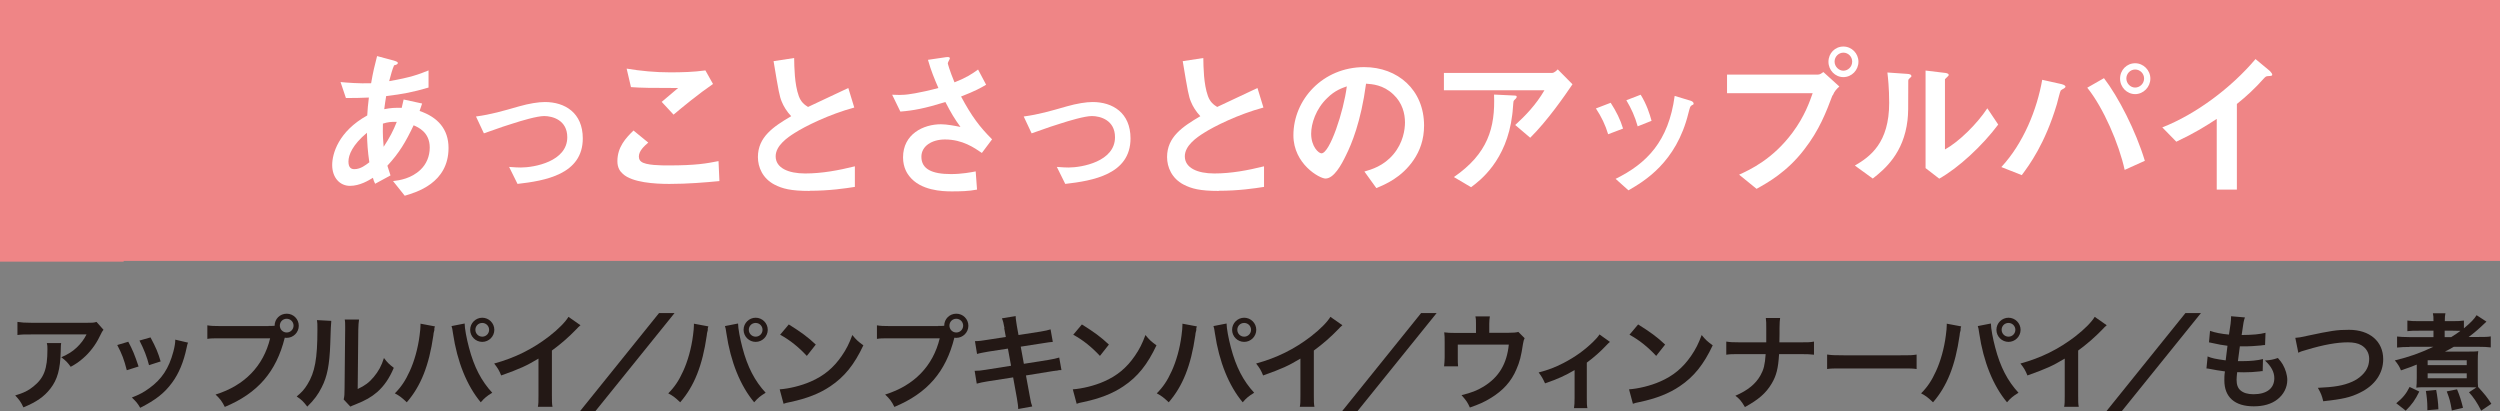 <?xml version="1.0" encoding="UTF-8"?>
<svg xmlns="http://www.w3.org/2000/svg" viewBox="0 0 167.6 27.57">
  <rect x="0" y="0" width="167.6" height="27.57" fill="#808080" stroke="none"/>
  <defs>
    <style>
      .cls-1 {
        mix-blend-mode: multiply;
      }

      .cls-1, .cls-2 {
        fill: #ef8586;
      }

      .cls-3 {
        isolation: isolate;
      }

      .cls-4 {
        fill: #231815;
      }

      .cls-5 {
        fill: #fff;
      }
    </style>
  </defs>
  <g class="cls-3">
    <g id="_レイヤー_2" data-name="レイヤー 2">
      <g id="_レイヤー_1-2" data-name="レイヤー 1">
        <g>
          <g>
            <rect class="cls-2" width="167.6" height="17.49"/>
            <rect class="cls-1" y=".05" width="8.29" height="17.49"/>
          </g>
          <g>
            <path class="cls-4" d="M4.1,23c-.02.13-.02.14-.03.57-.03,1.2-.22,1.87-.69,2.48-.42.54-.93.9-1.81,1.26-.18-.38-.27-.5-.55-.8.57-.17.88-.32,1.22-.6.71-.57.94-1.17.94-2.49,0-.21,0-.27-.04-.42h.95ZM6.94,22.11c-.1.12-.1.13-.28.49-.25.52-.65,1.04-1.08,1.41-.28.25-.51.4-.84.58-.21-.29-.31-.4-.63-.64.47-.21.73-.37,1.02-.64.29-.27.5-.55.67-.89h-3.68c-.49,0-.66,0-.95.04v-.88c.27.04.48.06.96.06h3.66c.42,0,.48,0,.68-.06l.47.53Z"/>
            <path class="cls-4" d="M8.6,22.91c.29.54.43.88.69,1.66l-.79.25c-.18-.71-.32-1.08-.64-1.69l.74-.22ZM12.61,22.96c-.04.1-.06.14-.1.36-.2.95-.52,1.72-.97,2.33-.52.71-1.1,1.16-2.14,1.69-.18-.31-.27-.41-.56-.69.49-.19.78-.34,1.19-.64.82-.6,1.29-1.31,1.59-2.43.09-.34.13-.59.13-.81l.85.2ZM10.09,22.62c.37.69.5,1,.68,1.61l-.78.25c-.13-.53-.34-1.07-.64-1.65l.74-.21Z"/>
            <path class="cls-4" d="M18,21.85c.21,0,.29,0,.41-.01,0-.46.36-.81.81-.81s.81.36.81.81-.37.81-.81.81c-.04,0-.08,0-.13-.01-.57,2.29-1.81,3.72-4.02,4.64-.18-.36-.3-.53-.62-.83,1.94-.6,3.21-1.91,3.66-3.77h-3.33c-.52,0-.65,0-.88.04v-.91c.25.04.42.05.9.05h3.21ZM18.76,21.83c0,.25.2.46.46.46s.46-.21.46-.46-.2-.46-.46-.46-.46.2-.46.46Z"/>
            <path class="cls-4" d="M22.21,21.51q-.03.2-.07,1.57c-.05,1.37-.2,2.16-.57,2.88-.24.48-.5.84-.97,1.3-.27-.35-.38-.46-.71-.68.34-.28.51-.47.72-.81.5-.81.67-1.71.67-3.67,0-.39,0-.45-.03-.64l.95.05ZM24.07,21.43c-.03.2-.04.32-.05.67l-.04,3.98c.49-.23.77-.44,1.07-.8.32-.38.53-.76.69-1.28.24.32.34.41.66.66-.29.69-.65,1.22-1.12,1.63-.4.34-.76.55-1.49.84-.15.06-.21.08-.3.13l-.45-.48c.05-.2.06-.36.06-.74l.04-3.95v-.21c0-.17,0-.33-.03-.46h.95Z"/>
            <path class="cls-4" d="M29.16,21.87c-.02.08-.03.08-.04.14v.12s-.05.2-.05.2l-.02.17c-.29,2.01-.84,3.39-1.78,4.47-.33-.31-.46-.42-.8-.6.42-.42.71-.85,1-1.49.3-.65.55-1.52.66-2.4.04-.29.06-.53.06-.68v-.1l.96.18ZM31.15,21.69c0,.32.13,1.01.29,1.61.34,1.3.83,2.24,1.56,3.03-.36.22-.51.34-.77.64-.93-1.11-1.58-2.72-1.86-4.61-.04-.29-.06-.4-.1-.5l.87-.17ZM33.14,22.11c0,.45-.37.81-.81.81s-.81-.36-.81-.81.37-.81.81-.81.81.36.81.81ZM31.87,22.11c0,.25.2.46.46.46s.46-.21.46-.46-.2-.46-.46-.46-.46.2-.46.46Z"/>
            <path class="cls-4" d="M38.91,21.81c-.12.1-.15.13-.26.25-.53.55-1.05,1-1.65,1.44v2.99c0,.39,0,.59.04.78h-.98c.04-.2.04-.34.04-.76v-2.47c-.82.49-1.21.67-2.5,1.13-.15-.36-.22-.48-.47-.8,1.39-.38,2.56-.96,3.68-1.82.62-.48,1.1-.97,1.3-1.31l.8.56Z"/>
            <path class="cls-4" d="M45.22,20.99l-5.31,6.58h-1.03l5.3-6.58h1.04Z"/>
            <path class="cls-4" d="M47.49,21.87c-.02.08-.03.08-.04.14v.12s-.05.2-.05.2l-.02.17c-.29,2.01-.84,3.39-1.78,4.47-.33-.31-.46-.42-.8-.6.42-.42.71-.85,1-1.49.3-.65.55-1.52.66-2.4.04-.29.06-.53.06-.68v-.1l.96.18ZM49.48,21.69c0,.32.13,1.01.29,1.61.34,1.3.83,2.24,1.56,3.03-.36.22-.51.34-.77.64-.93-1.11-1.58-2.72-1.86-4.61-.04-.29-.06-.4-.1-.5l.87-.17ZM51.47,22.11c0,.45-.37.81-.81.81s-.81-.36-.81-.81.37-.81.81-.81.81.36.81.81ZM50.2,22.11c0,.25.2.46.46.46s.46-.21.46-.46-.2-.46-.46-.46-.46.2-.46.46Z"/>
            <path class="cls-4" d="M52.28,26.1c.6-.04,1.44-.24,2.07-.52.88-.38,1.53-.92,2.08-1.72.31-.45.5-.83.71-1.4.27.33.38.43.74.69-.6,1.28-1.26,2.11-2.22,2.75-.71.48-1.58.82-2.67,1.05-.28.06-.3.06-.46.12l-.26-.97ZM52.88,21.75c.83.52,1.27.84,1.81,1.35l-.6.76c-.56-.6-1.13-1.06-1.79-1.42l.58-.69Z"/>
            <path class="cls-4" d="M62.89,21.85c.21,0,.29,0,.41-.01,0-.46.36-.81.81-.81s.81.36.81.81-.37.81-.81.81c-.04,0-.08,0-.13-.01-.57,2.29-1.81,3.72-4.02,4.64-.18-.36-.3-.53-.62-.83,1.94-.6,3.21-1.91,3.66-3.77h-3.33c-.52,0-.65,0-.88.04v-.91c.25.04.42.05.9.05h3.21ZM63.65,21.83c0,.25.2.46.46.46s.46-.21.46-.46-.2-.46-.46-.46-.46.2-.46.46Z"/>
            <path class="cls-4" d="M67.34,22c-.06-.34-.09-.46-.17-.66l.92-.15c0,.18.04.39.08.66l.11.61,1.48-.23c.34-.06.49-.09.67-.15l.15.84q-.19.01-.67.09l-1.48.23.21,1.15,1.64-.26c.29-.05.54-.1.73-.16l.15.84c-.15,0-.17,0-.32.04-.04,0-.08,0-.11.01-.05,0-.14.02-.28.04l-1.67.27.25,1.36c.08.46.09.48.17.72l-.94.17c0-.21-.04-.41-.09-.74l-.25-1.38-1.73.27c-.34.06-.46.08-.71.15l-.14-.86c.24,0,.44-.02.74-.07l1.7-.27-.21-1.15-1.3.2c-.32.06-.58.1-.77.16l-.14-.86c.25,0,.48-.03.77-.08l1.3-.2-.11-.6Z"/>
            <path class="cls-4" d="M71.93,26.1c.6-.04,1.44-.24,2.07-.52.88-.38,1.53-.92,2.08-1.72.31-.45.5-.83.71-1.4.27.33.38.43.74.69-.6,1.28-1.26,2.11-2.22,2.75-.71.48-1.58.82-2.67,1.05-.28.06-.3.06-.46.12l-.26-.97ZM72.53,21.75c.83.52,1.27.84,1.81,1.35l-.6.76c-.56-.6-1.13-1.06-1.79-1.42l.58-.69Z"/>
            <path class="cls-4" d="M80.24,21.87c-.02.08-.03.08-.04.14v.12s-.05.2-.05.2l-.02.17c-.29,2.01-.84,3.39-1.78,4.47-.33-.31-.46-.42-.8-.6.42-.42.71-.85,1-1.49.3-.65.55-1.52.66-2.4.04-.29.06-.53.06-.68v-.1l.96.18ZM82.23,21.69c0,.32.13,1.01.29,1.61.34,1.3.83,2.24,1.56,3.03-.36.22-.51.34-.77.64-.93-1.11-1.58-2.72-1.86-4.61-.04-.29-.06-.4-.1-.5l.87-.17ZM84.22,22.11c0,.45-.37.81-.81.81s-.81-.36-.81-.81.37-.81.81-.81.81.36.81.81ZM82.95,22.11c0,.25.2.46.46.46s.46-.21.46-.46-.2-.46-.46-.46-.46.2-.46.46Z"/>
            <path class="cls-4" d="M89.99,21.81c-.12.1-.15.13-.26.25-.53.55-1.05,1-1.65,1.44v2.99c0,.39,0,.59.04.78h-.98c.04-.2.04-.34.04-.76v-2.47c-.82.49-1.21.67-2.5,1.13-.15-.36-.22-.48-.47-.8,1.39-.38,2.56-.96,3.68-1.82.62-.48,1.1-.97,1.3-1.31l.8.56Z"/>
            <path class="cls-4" d="M96.31,20.99l-5.31,6.58h-1.03l5.3-6.58h1.04Z"/>
            <path class="cls-4" d="M102.21,22.67c-.06.13-.07.18-.11.39-.12.81-.22,1.2-.44,1.7-.34.81-.9,1.43-1.73,1.93-.42.26-.78.42-1.39.63-.16-.36-.25-.48-.56-.83.66-.16,1.05-.31,1.49-.58,1.02-.63,1.55-1.52,1.68-2.81h-3.42v.9c0,.22,0,.41.02.56h-.94c.02-.18.04-.39.04-.59v-1.02c0-.29,0-.48-.03-.67.25.03.37.04.76.04h1.37v-.6c0-.22,0-.35-.04-.51h.97c-.02.12-.04.31-.04.5v.6h1.26q.52,0,.69-.06l.41.41Z"/>
            <path class="cls-4" d="M107.92,22.93q-.1.08-.24.23c-.35.38-.86.83-1.3,1.15v2.38c0,.32,0,.5.04.67h-.9c.03-.21.04-.34.04-.67v-1.88c-.63.37-1.13.6-1.98.89-.15-.32-.21-.44-.43-.73.66-.17,1.09-.34,1.66-.63.79-.41,1.4-.85,1.99-1.42.23-.23.32-.33.43-.5l.71.51Z"/>
            <path class="cls-4" d="M109.22,26.1c.6-.04,1.44-.24,2.07-.52.88-.38,1.53-.92,2.08-1.72.31-.45.5-.83.71-1.4.27.33.38.43.74.69-.6,1.28-1.26,2.11-2.22,2.75-.71.48-1.58.82-2.67,1.05-.28.06-.3.06-.46.12l-.26-.97ZM109.82,21.75c.83.52,1.27.84,1.81,1.35l-.6.76c-.56-.6-1.13-1.06-1.79-1.42l.58-.69Z"/>
            <path class="cls-4" d="M120.7,22.95c.49,0,.64,0,.91-.05v.88c-.25-.03-.43-.04-.9-.04h-1.44c-.06.97-.18,1.44-.5,1.98-.38.64-.88,1.07-1.79,1.57-.24-.4-.34-.53-.64-.76.84-.36,1.37-.8,1.69-1.38.21-.38.29-.69.34-1.41h-1.74c-.46,0-.64,0-.9.04v-.88c.27.04.43.05.91.05h1.77c0-.29,0-.42,0-.55v-.41c0-.3,0-.48-.03-.67h.96c-.03.22-.03.23-.04.67v.42q-.01.46-.01.54h1.39Z"/>
            <path class="cls-4" d="M122.5,23.77c.31.04.44.05,1.13.05h3.73c.69,0,.83,0,1.13-.05v.97c-.28-.04-.36-.04-1.14-.04h-3.72c-.79,0-.86,0-1.14.04v-.97Z"/>
            <path class="cls-4" d="M131.48,21.87c-.02.08-.03.08-.04.14v.12s-.05.2-.05.2l-.02.17c-.29,2.01-.84,3.39-1.78,4.47-.33-.31-.46-.42-.8-.6.42-.42.71-.85,1-1.49.3-.65.55-1.52.66-2.4.04-.29.06-.53.06-.68v-.1l.96.18ZM133.47,21.69c0,.32.13,1.01.29,1.61.34,1.3.83,2.24,1.56,3.03-.36.22-.51.34-.77.64-.93-1.11-1.58-2.72-1.86-4.61-.04-.29-.06-.4-.1-.5l.87-.17ZM135.46,22.11c0,.45-.37.81-.81.81s-.81-.36-.81-.81.37-.81.81-.81.81.36.81.81ZM134.19,22.11c0,.25.2.46.46.46s.46-.21.46-.46-.2-.46-.46-.46-.46.2-.46.46Z"/>
            <path class="cls-4" d="M141.23,21.81c-.12.1-.15.13-.26.25-.53.55-1.05,1-1.65,1.44v2.99c0,.39,0,.59.04.78h-.98c.04-.2.04-.34.04-.76v-2.47c-.82.49-1.21.67-2.5,1.13-.15-.36-.22-.48-.47-.8,1.39-.38,2.56-.96,3.68-1.82.62-.48,1.1-.97,1.3-1.31l.8.56Z"/>
            <path class="cls-4" d="M147.55,20.99l-5.31,6.58h-1.03l5.3-6.58h1.04Z"/>
            <path class="cls-4" d="M147.98,23.89c.32.13.52.17,1.23.27.03-.25.09-.72.12-.98-.41-.06-.53-.07-1-.18-.1-.02-.13-.03-.24-.05l.07-.77c.29.11.79.21,1.27.25.1-.59.14-.95.14-1.16,0-.02,0-.03,0-.07l.93.08c-.08.22-.1.32-.22,1.18.79-.01,1.2-.05,1.6-.15l-.03.82c-.09,0-.13.01-.28.03-.5.04-.73.06-.98.06-.07,0-.13,0-.43,0-.07.51-.09.65-.13.99.21,0,.27,0,.34,0,.5,0,1-.05,1.34-.14l-.02.81c-.07,0-.09,0-.21.02-.31.04-.72.06-1.05.06-.11,0-.17,0-.45-.01-.02.19-.04.37-.04.5,0,.34.08.56.26.72.2.17.48.26.87.26.89,0,1.4-.39,1.4-1.08,0-.41-.21-.8-.63-1.18.39-.03.54-.06.87-.17.18.2.25.31.33.44.18.31.3.71.3,1.03,0,.5-.24.98-.67,1.31-.4.31-.93.46-1.58.46-1.27,0-1.97-.61-1.97-1.74,0-.18,0-.36.04-.6-.42-.06-.69-.1-.97-.16-.15-.03-.17-.03-.27-.04l.08-.81Z"/>
            <path class="cls-4" d="M153.87,22.65c.24-.02.35-.03.82-.14,1.6-.34,1.97-.4,2.79-.4,1.39,0,2.29.78,2.29,1.97,0,.95-.56,1.76-1.55,2.24-.64.32-1.18.44-2.47.58-.09-.38-.15-.53-.36-.9,1.12-.05,1.71-.15,2.3-.41.5-.22.92-.62,1.06-1.04.05-.14.08-.32.08-.5,0-.39-.2-.72-.53-.91-.22-.13-.52-.19-.9-.19-.73,0-1.63.16-2.76.5-.36.1-.41.12-.56.2l-.2-.99Z"/>
            <path class="cls-4" d="M161.53,23.26c-.28,0-.6.01-.83.04v-.74c.19.02.44.04.84.04h1.6v-.43h-.99c-.32,0-.53,0-.76.03v-.71c.2.03.41.04.77.04h.98c0-.27,0-.35-.04-.53h.84c-.03.15-.04.27-.04.53h.53c.34,0,.55-.01.75-.04v.52c.47-.39.69-.62.85-.88l.66.43c-.52.5-.75.7-1.19,1.03h.68c.38,0,.6,0,.8-.04v.74c-.24-.03-.47-.04-.8-.04h-1.68c-.22.13-.35.2-.59.32h1.49c.36,0,.58,0,.74-.03-.02.17-.03.35-.03.64v1.13c0,.27,0,.49.02.63.48.53.6.68.89,1.13l-.68.46c-.29-.57-.52-.9-.82-1.23l.5-.33c-.15,0-.34-.01-.57-.01h-2.77c-.31,0-.53,0-.69.03.02-.17.03-.38.03-.67v-.88c-.32.13-.58.23-1.06.39-.07-.2-.2-.42-.41-.67.98-.24,1.64-.47,2.58-.91h-1.59ZM160.64,27.04c.46-.38.67-.64.9-1.1l.65.31c-.28.57-.49.86-.91,1.28l-.64-.5ZM162.73,27.51v-.22c0-.32-.04-.74-.1-1.08l.69-.07c.08.42.14.86.15,1.3l-.75.06ZM162.75,24.48h2.62v-.33h-2.62v.33ZM162.75,25.36h2.62v-.33h-2.62v.33ZM164.33,22.6c.3-.19.45-.29.62-.42-.15,0-.29-.01-.5-.01h-.56v.43h.44ZM164.37,27.51c-.11-.63-.14-.74-.34-1.27l.69-.14c.19.46.27.72.4,1.24l-.76.18Z"/>
          </g>
          <g>
            <path class="cls-5" d="M27.14,13.13l-.79-.99c.44-.05,1.22-.17,1.84-.76.39-.37.62-.89.62-1.49,0-1.03-.78-1.36-1.08-1.49-.54,1.13-.95,1.83-1.76,2.71.08.26.1.3.21.65l-1.03.56c-.08-.16-.09-.19-.15-.4-.29.18-.88.54-1.54.54s-1.19-.53-1.19-1.4c0-.73.4-2.24,2.35-3.32.02-.42.05-.69.11-1.2-.68.03-.96.03-1.54.03l-.36-1.07c.39.04,1.26.11,2.05.08.13-.76.23-1.16.4-1.82l1.12.3c.27.08.27.13.27.16,0,.1-.13.13-.25.16-.12.27-.2.58-.33,1.06,1.41-.24,2.01-.46,2.64-.72v1.15c-1.03.3-1.71.44-2.84.57-.06.4-.08.45-.13.88.46-.09.7-.1,1.17-.09.05-.22.09-.36.13-.56l1.24.27-.17.5c1.21.41,1.94,1.21,1.94,2.48,0,2.37-2.19,2.98-2.93,3.2ZM24.6,8.9c-.97.81-1.24,1.49-1.24,1.93s.21.51.4.51c.42,0,.76-.28,1-.46-.11-.76-.14-1.22-.16-1.97ZM25.67,8.29c-.02.81.02,1.21.05,1.55.42-.64.64-1.07.88-1.67-.38-.01-.58.01-.94.12Z"/>
            <path class="cls-5" d="M34.69,12.32l-.56-1.13c.4.03.61.04.79.04.89,0,3.11-.4,3.11-2.03,0-1.15-.99-1.42-1.55-1.42-.48,0-1.55.32-2.1.5-.21.06-.92.29-1.94.66l-.53-1.13c1.03-.14,1.77-.36,2.89-.68.67-.19,1.29-.29,1.73-.29,1.34,0,2.54.72,2.54,2.44,0,2.42-2.55,2.84-4.38,3.05Z"/>
            <path class="cls-5" d="M44.87,12.33c-.96,0-2.5-.09-3.12-.68-.17-.15-.36-.39-.36-.84,0-.96.57-1.56,1.08-2.06l.99.81c-.27.23-.63.56-.63.93,0,.21.09.29.15.34.3.26,1.36.26,1.83.26,1.85,0,2.55-.13,3.36-.29l.06,1.34c-.95.09-2.11.19-3.36.19ZM45.15,7.68l-.79-.85,1.1-.93c-1.79,0-2.52-.01-3.16-.06l-.29-1.24c.96.16,1.93.25,2.91.25.79,0,1.58-.02,2.37-.13l.51.91c-.95.65-2.06,1.56-2.65,2.06Z"/>
            <path class="cls-5" d="M54.28,12.8c-1.27,0-1.83-.15-2.37-.43-.78-.41-1.1-1.16-1.1-1.84,0-1.35,1.04-2.04,2.23-2.74-.3-.32-.51-.67-.63-.97-.15-.36-.21-.67-.55-2.72l1.38-.21c.01.6.02,1.75.31,2.55.15.41.38.58.62.73,1.24-.58,1.38-.65,2.7-1.27l.4,1.31c-1.7.46-3.3,1.26-3.99,1.7-.48.3-1.28.85-1.28,1.57,0,.78.85,1.15,1.98,1.15s2.24-.21,3.33-.48v1.38c-.65.1-1.69.26-3.04.26Z"/>
            <path class="cls-5" d="M65.82,10.25c-.5-.34-1.29-.9-2.47-.9-.86,0-1.58.43-1.58,1.16,0,.83.72,1.16,1.98,1.16.73,0,1.35-.12,1.66-.18l.09,1.22c-.56.11-1.13.12-1.7.12-.62,0-2.09-.05-2.84-1.02-.11-.14-.42-.55-.42-1.26,0-1.56,1.36-2.22,2.54-2.22.4,0,.97.11,1.31.18-.4-.55-.64-.95-1.01-1.67-1.39.43-2.14.57-3.02.64l-.55-1.13c.41.02.63.02.85,0,.16-.01.94-.1,2.25-.45-.28-.65-.49-1.15-.7-1.89l1.09-.16c.08-.01.38-.08.38.06,0,.05-.14.27-.14.33,0,.03.11.46.45,1.28.79-.32,1.13-.53,1.58-.86l.54,1.02c-.36.21-.7.41-1.68.79.72,1.34,1.24,2.03,2.08,2.87l-.69.92Z"/>
            <path class="cls-5" d="M71.41,12.32l-.56-1.13c.4.03.61.04.79.04.89,0,3.11-.4,3.11-2.03,0-1.15-.99-1.42-1.55-1.42-.48,0-1.55.32-2.1.5-.21.06-.92.29-1.94.66l-.53-1.13c1.03-.14,1.77-.36,2.89-.68.67-.19,1.29-.29,1.73-.29,1.34,0,2.54.72,2.54,2.44,0,2.42-2.55,2.84-4.38,3.05Z"/>
            <path class="cls-5" d="M81.71,12.8c-1.27,0-1.83-.15-2.37-.43-.78-.41-1.1-1.16-1.1-1.84,0-1.35,1.04-2.04,2.23-2.74-.3-.32-.51-.67-.63-.97-.15-.36-.21-.67-.55-2.72l1.38-.21c.01.6.02,1.75.31,2.55.15.41.38.58.62.73,1.24-.58,1.38-.65,2.7-1.27l.4,1.31c-1.7.46-3.3,1.26-3.99,1.7-.48.3-1.28.85-1.28,1.57,0,.78.85,1.15,1.98,1.15s2.24-.21,3.33-.48v1.38c-.65.1-1.69.26-3.04.26Z"/>
            <path class="cls-5" d="M94.78,10.71c-.81,1.2-1.93,1.66-2.51,1.9l-.8-1.11c.48-.14,1.28-.37,1.94-1.15.66-.78.78-1.67.78-2.14,0-.59-.17-1.31-.78-1.88-.68-.65-1.43-.69-1.83-.72-.34,2.56-.98,4.07-1.34,4.79-.32.67-.82,1.57-1.38,1.57-.39,0-2.15-.97-2.15-2.9,0-2.39,1.97-4.57,4.75-4.57,2.24,0,4.01,1.52,4.01,3.92,0,.95-.29,1.7-.69,2.29ZM88.98,6.57c-.77.73-1.08,1.73-1.08,2.39,0,.87.5,1.32.69,1.32.56,0,1.49-2.81,1.7-4.49-.31.11-.8.27-1.31.78Z"/>
            <path class="cls-5" d="M102.58,9.23l-1-.85c.67-.61,1.39-1.35,1.96-2.33h-6.74v-1.16h7.25c.14,0,.31-.16.38-.24l.99,1c-.53.78-1.66,2.42-2.83,3.58ZM101.63,6.6s-.15.14-.16.18c-.02.02-.06.78-.09.92-.37,3.08-2.19,4.43-2.76,4.85l-1.15-.68c2.27-1.57,2.78-3.29,2.69-5.53l1.26.06c.23.01.26.01.26.1,0,.03-.02.05-.05.1Z"/>
            <path class="cls-5" d="M107.81,9c-.18-.61-.46-1.19-.82-1.73l.99-.38c.37.57.65,1.13.83,1.73l-1,.38ZM113.41,7.07c-.1.05-.11.1-.22.52-.81,3.31-2.98,4.57-4.02,5.17l-.86-.77c2.09-1.03,3.55-2.51,3.96-5.56l1.06.32c.14.04.21.12.21.19,0,.06-.02.08-.14.12ZM109.79,8.47c-.18-.65-.43-1.2-.76-1.75l.96-.37c.4.64.61,1.3.73,1.75l-.93.37Z"/>
            <path class="cls-5" d="M122.85,6.39c-.41,1.09-.87,2.32-1.9,3.64-1.15,1.5-2.45,2.22-3.19,2.63l-1.17-.95c.73-.33,2.26-1.04,3.58-2.82.82-1.1,1.15-2.08,1.35-2.64h-5.74v-1.25h6.1c.13,0,.25-.09.36-.17l1.07.97c-.17.15-.33.31-.44.59ZM123.58,5.17c-.55,0-1-.46-1-1.03s.44-1.02,1-1.02,1.01.46,1.01,1.02-.45,1.03-1.01,1.03ZM123.58,3.53c-.31,0-.59.26-.59.6s.29.61.59.61.59-.25.59-.61c0-.34-.27-.6-.59-.6Z"/>
            <path class="cls-5" d="M128.01,5.27c-.08.06-.08.09-.08.14,0,2.01,0,2.18-.05,2.65-.26,2.23-1.54,3.29-2.33,3.91l-1.2-.87c1.03-.6,2.3-1.52,2.3-4.2,0-1-.08-1.71-.12-2.04l1.3.09c.19.01.31.04.31.16,0,.04-.02.05-.15.16ZM130.01,11.98l-.92-.71v-6.54l1.25.15c.1.01.3.03.3.14,0,.04-.02.08-.12.16,0,.01-.13.12-.13.13v4.71c.93-.51,2.15-1.71,2.84-2.76l.73,1.09c-1.06,1.42-2.67,2.91-3.96,3.63Z"/>
            <path class="cls-5" d="M138.41,5.9s-.23.13-.26.17c-.04.04-.22.78-.26.92-.79,2.65-1.85,4.08-2.35,4.75l-1.37-.54c1.49-1.61,2.39-3.86,2.74-5.85l1.3.29s.26.06.26.17c0,.04-.03.06-.06.09ZM142.44,11.4c-.38-1.75-1.43-4.18-2.51-5.52l1.12-.64c.96,1.25,2.13,3.52,2.74,5.54l-1.35.61ZM143.14,6.31c-.55,0-1.01-.46-1.01-1.04s.45-1.03,1.01-1.03,1.02.47,1.02,1.03-.46,1.04-1.02,1.04ZM143.14,4.66c-.34,0-.59.29-.59.6,0,.33.27.61.59.61s.6-.27.6-.61c0-.32-.26-.6-.6-.6Z"/>
            <path class="cls-5" d="M152.07,5.1c-.16.01-.18.03-.33.19-.54.61-1.14,1.17-1.78,1.68v5.74h-1.35v-4.74c-.73.48-1.46.94-2.71,1.53l-.94-.96c2.25-.88,4.62-2.65,6.25-4.58l.94.78s.18.17.18.26c0,.08-.04.09-.26.1Z"/>
          </g>
        </g>
      </g>
    </g>
  </g>
</svg>